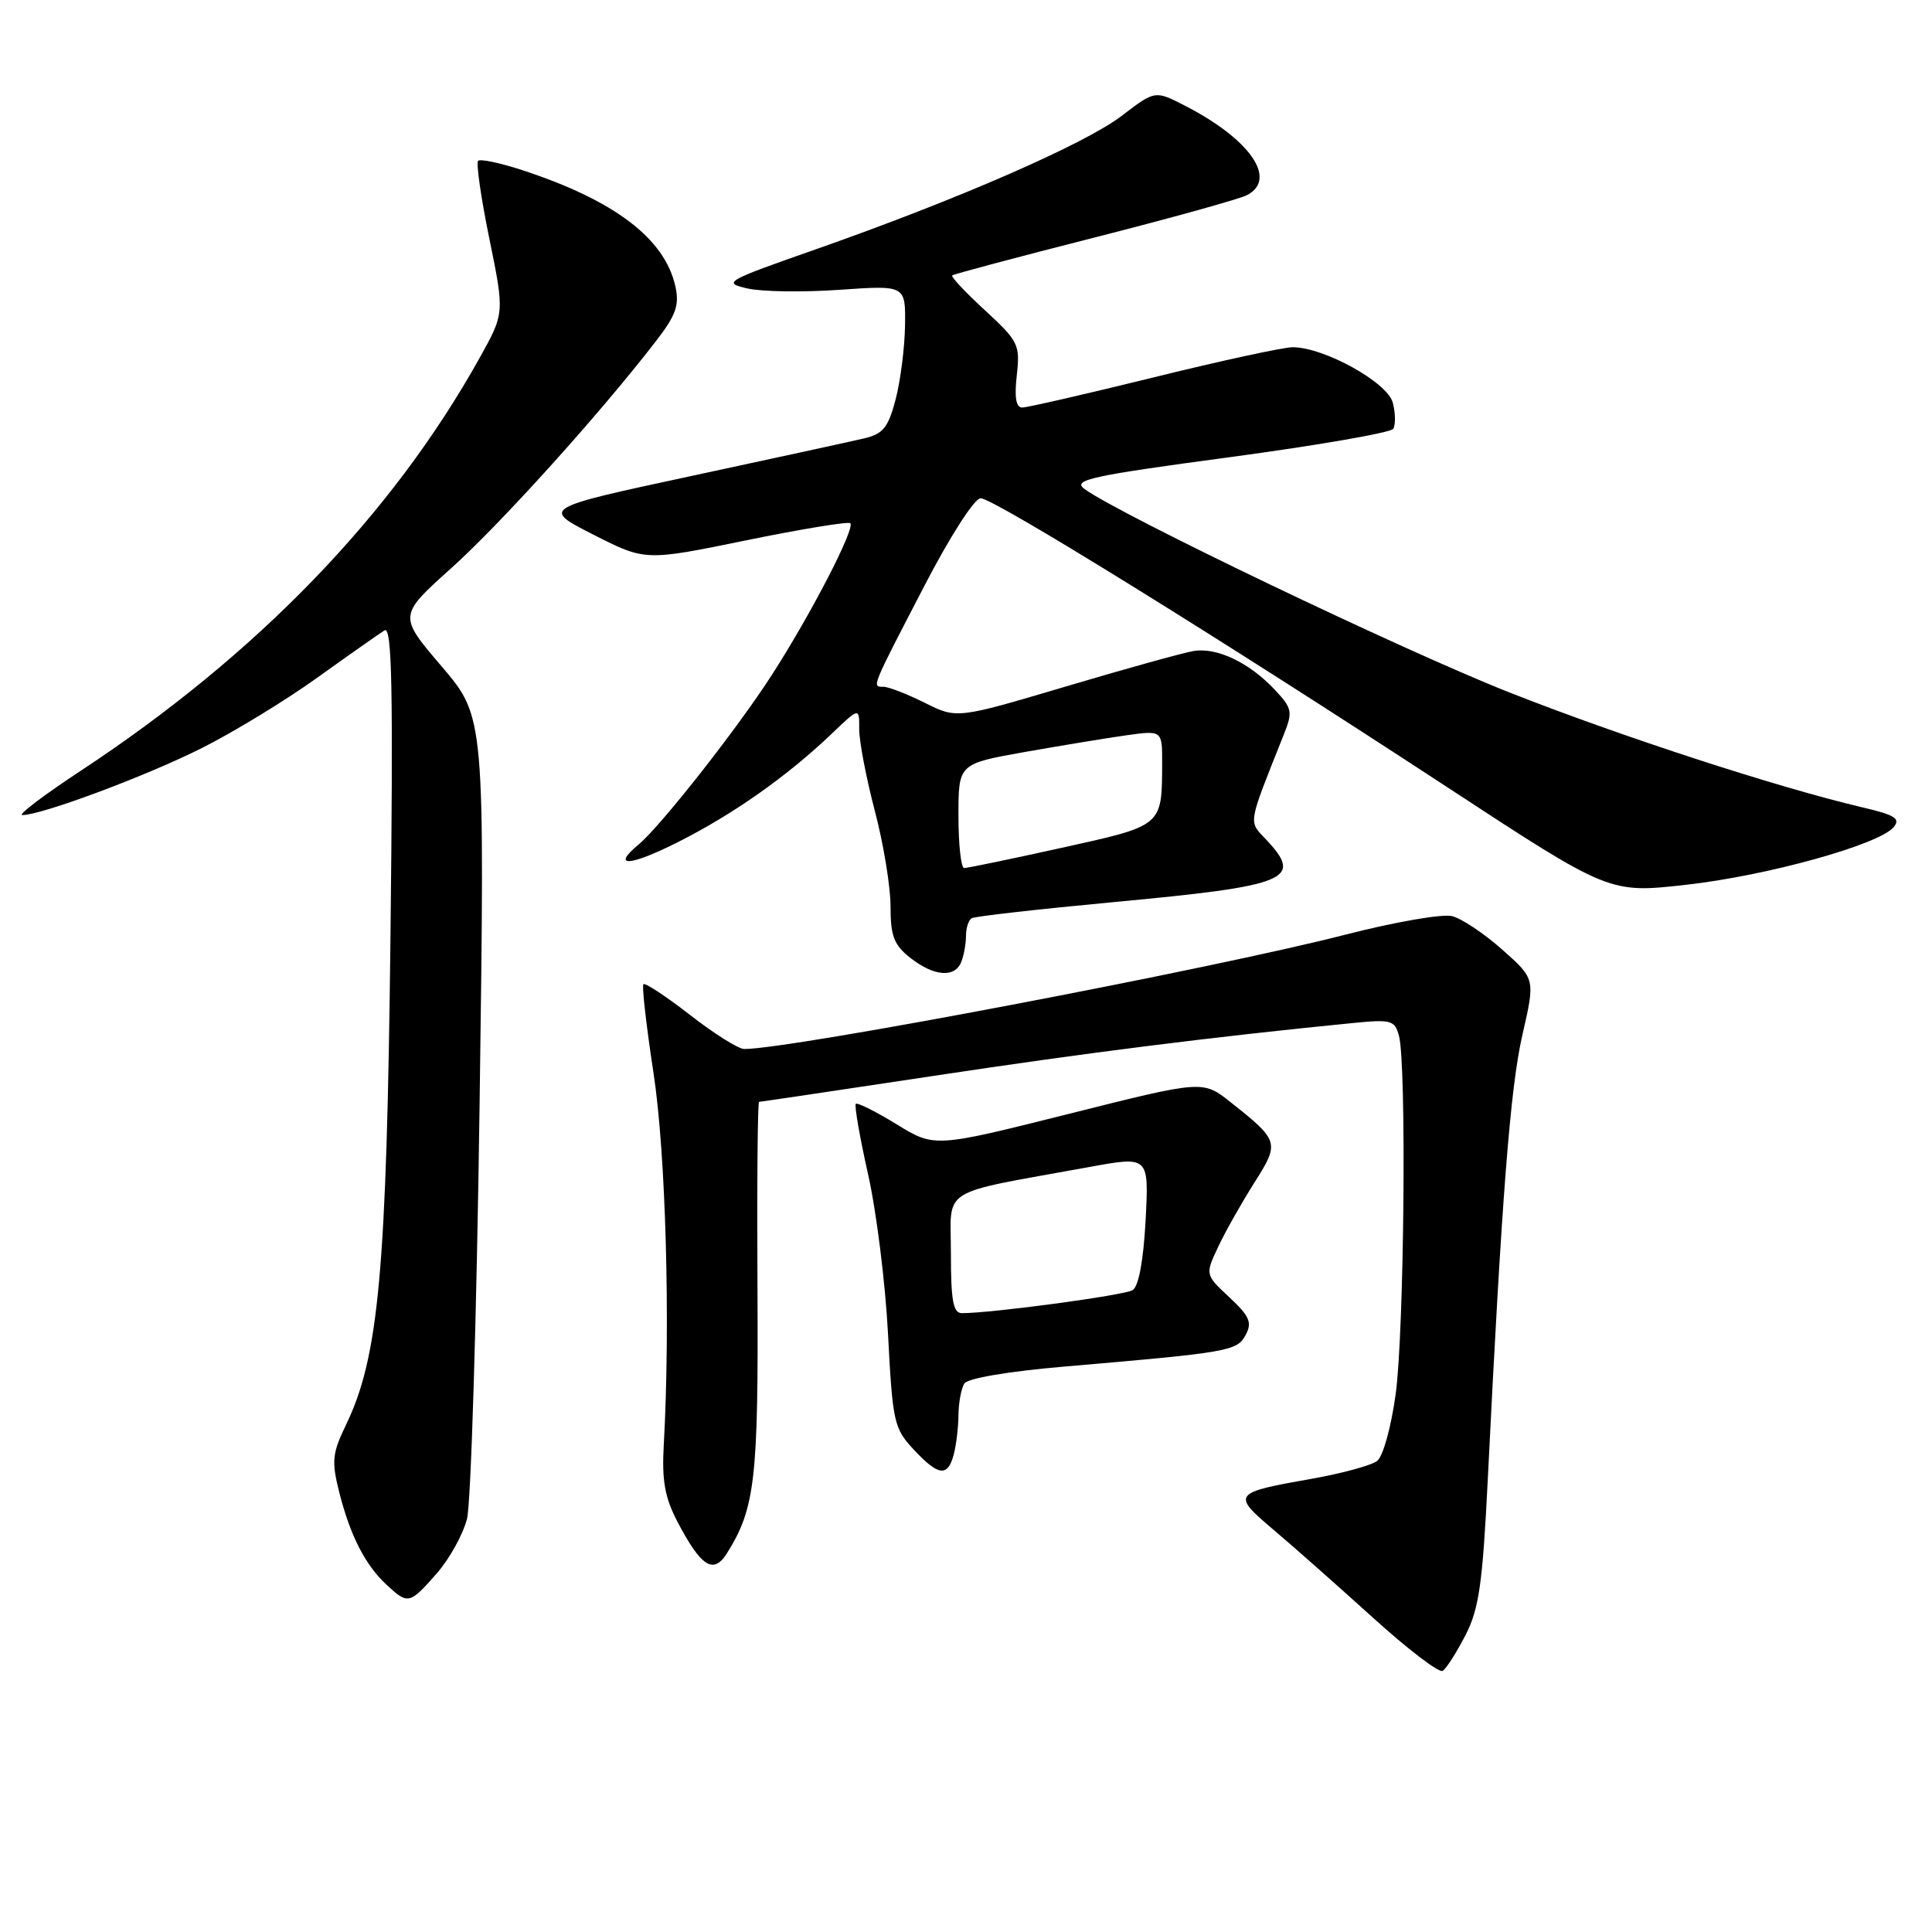 <?xml version="1.0" encoding="UTF-8" standalone="no"?>
<!DOCTYPE svg PUBLIC "-//W3C//DTD SVG 1.1//EN" "http://www.w3.org/Graphics/SVG/1.1/DTD/svg11.dtd" >
<svg xmlns="http://www.w3.org/2000/svg" xmlns:xlink="http://www.w3.org/1999/xlink" version="1.1" viewBox="0 0 256 256">
 <g >
 <path fill="currentColor"
d=" M 194.18 216.68 C 195.98 213.17 196.45 209.88 197.14 196.00 C 198.99 158.57 200.12 144.12 201.73 137.11 C 203.43 129.71 203.43 129.71 199.07 125.84 C 196.67 123.71 193.67 121.70 192.40 121.39 C 191.14 121.07 184.80 122.17 178.30 123.84 C 160.61 128.39 104.82 139.00 98.61 139.00 C 97.86 139.00 94.63 136.98 91.45 134.50 C 88.27 132.03 85.48 130.19 85.26 130.41 C 85.03 130.63 85.64 135.92 86.59 142.16 C 88.23 152.83 88.85 175.40 87.95 191.50 C 87.69 196.14 88.09 198.42 89.73 201.57 C 92.89 207.62 94.53 208.67 96.32 205.82 C 100.06 199.87 100.50 196.00 100.37 170.75 C 100.29 157.14 100.39 146.00 100.58 146.00 C 100.77 146.00 111.18 144.45 123.71 142.56 C 143.84 139.51 160.77 137.38 179.13 135.57 C 184.35 135.05 184.81 135.17 185.37 137.25 C 186.39 141.04 186.06 176.38 184.94 184.68 C 184.34 189.07 183.27 192.97 182.48 193.58 C 181.71 194.18 177.79 195.24 173.79 195.95 C 163.33 197.79 163.18 197.99 168.71 202.67 C 171.35 204.90 177.28 210.15 181.90 214.33 C 186.51 218.51 190.68 221.70 191.16 221.40 C 191.64 221.11 192.99 218.98 194.18 216.68 Z  M 57.85 208.51 C 59.54 206.60 61.35 203.33 61.88 201.26 C 62.41 199.19 63.16 174.44 63.55 146.26 C 64.25 95.02 64.25 95.02 58.52 88.30 C 52.78 81.58 52.78 81.58 59.81 75.27 C 66.39 69.35 79.43 54.90 86.88 45.25 C 89.56 41.79 90.04 40.45 89.50 37.98 C 88.10 31.61 81.44 26.55 69.19 22.54 C 66.26 21.58 63.64 21.03 63.35 21.31 C 63.07 21.60 63.74 26.26 64.85 31.67 C 66.86 41.50 66.86 41.50 63.51 47.50 C 51.90 68.30 34.02 86.78 10.64 102.17 C 5.77 105.38 2.31 108.00 2.96 108.00 C 5.52 108.00 19.45 102.80 26.77 99.11 C 31.02 96.97 37.92 92.76 42.09 89.76 C 46.27 86.76 50.26 83.96 50.95 83.53 C 51.95 82.91 52.11 91.08 51.74 124.13 C 51.24 168.35 50.20 179.78 45.85 188.79 C 44.02 192.58 43.92 193.62 44.94 197.69 C 46.39 203.44 48.38 207.35 51.20 209.97 C 54.06 212.64 54.27 212.59 57.85 208.51 Z  M 126.37 192.75 C 126.70 191.51 126.99 189.15 127.00 187.50 C 127.02 185.85 127.37 183.97 127.78 183.32 C 128.22 182.63 133.64 181.71 141.01 181.08 C 162.94 179.20 163.91 179.03 165.06 176.88 C 165.94 175.24 165.58 174.41 162.90 171.90 C 159.68 168.90 159.68 168.90 161.42 165.20 C 162.38 163.16 164.53 159.36 166.19 156.74 C 169.59 151.40 169.52 151.16 163.04 146.03 C 159.38 143.13 159.38 143.13 141.60 147.60 C 123.83 152.06 123.83 152.06 118.80 148.97 C 116.04 147.28 113.61 146.06 113.40 146.27 C 113.19 146.48 113.92 150.67 115.02 155.58 C 116.13 160.48 117.32 170.04 117.67 176.81 C 118.27 188.43 118.46 189.28 121.06 192.06 C 124.35 195.59 125.57 195.74 126.37 192.75 Z  M 127.39 127.42 C 127.73 126.55 128.00 125.00 128.00 123.98 C 128.00 122.95 128.34 121.92 128.75 121.67 C 129.16 121.42 137.60 120.47 147.50 119.54 C 170.75 117.37 172.75 116.56 167.80 111.28 C 165.39 108.72 165.25 109.55 170.13 97.28 C 171.31 94.33 171.21 93.85 168.96 91.44 C 165.55 87.79 161.22 85.73 158.12 86.27 C 156.68 86.52 149.04 88.64 141.14 90.99 C 126.78 95.25 126.78 95.25 122.53 93.12 C 120.19 91.96 117.73 91.00 117.06 91.00 C 115.51 91.00 115.38 91.32 122.50 77.60 C 125.89 71.06 129.12 66.03 129.94 66.02 C 131.64 66.00 161.85 84.71 191.88 104.38 C 213.25 118.38 213.25 118.38 223.40 117.24 C 234.15 116.04 248.99 111.92 250.92 109.60 C 251.86 108.47 251.11 107.99 246.78 106.98 C 235.61 104.36 214.86 97.61 200.00 91.75 C 186.02 86.24 148.23 68.14 143.67 64.77 C 142.08 63.59 144.59 63.04 162.94 60.58 C 174.55 59.02 184.30 57.33 184.61 56.82 C 184.93 56.30 184.91 54.76 184.56 53.38 C 183.88 50.69 175.50 46.03 171.30 46.01 C 170.09 46.00 161.80 47.80 152.88 50.00 C 143.95 52.20 136.11 54.00 135.45 54.00 C 134.62 54.00 134.40 52.65 134.73 49.72 C 135.18 45.67 134.96 45.22 130.53 41.13 C 127.95 38.76 125.99 36.68 126.17 36.50 C 126.35 36.32 134.82 34.07 145.00 31.48 C 155.18 28.89 164.29 26.36 165.25 25.85 C 169.33 23.70 165.60 18.39 156.89 13.94 C 153.04 11.98 153.04 11.98 148.63 15.35 C 143.70 19.11 126.89 26.44 108.03 33.06 C 96.10 37.24 95.71 37.46 99.03 38.22 C 100.94 38.66 106.44 38.74 111.25 38.40 C 120.00 37.79 120.00 37.79 119.92 43.14 C 119.88 46.09 119.31 50.50 118.67 52.94 C 117.69 56.66 117.01 57.50 114.50 58.09 C 112.85 58.48 102.55 60.72 91.62 63.07 C 71.74 67.34 71.74 67.34 78.62 70.84 C 85.50 74.34 85.50 74.34 98.85 71.60 C 106.19 70.10 112.41 69.08 112.67 69.33 C 113.34 70.01 107.45 81.41 102.23 89.50 C 97.63 96.64 87.52 109.49 84.61 111.91 C 80.94 114.96 83.44 114.80 89.82 111.59 C 97.16 107.89 104.29 102.87 110.19 97.24 C 113.87 93.72 113.87 93.72 113.85 96.61 C 113.84 98.20 114.77 103.06 115.91 107.41 C 117.06 111.76 118.00 117.47 118.00 120.09 C 118.00 124.05 118.45 125.21 120.63 126.93 C 123.78 129.40 126.56 129.60 127.39 127.42 Z  M 126.00 166.07 C 126.00 157.15 124.11 158.32 144.37 154.63 C 152.24 153.19 152.24 153.19 151.80 161.68 C 151.51 167.05 150.88 170.45 150.08 170.95 C 148.96 171.64 131.45 174.00 127.46 174.00 C 126.30 174.00 126.00 172.37 126.00 166.07 Z  M 127.00 108.10 C 127.00 101.21 127.00 101.21 135.75 99.65 C 140.56 98.80 146.64 97.80 149.25 97.43 C 154.00 96.77 154.00 96.77 153.99 101.14 C 153.96 109.51 154.13 109.37 140.68 112.34 C 133.98 113.82 128.16 115.03 127.75 115.02 C 127.34 115.01 127.00 111.90 127.00 108.10 Z "/>
</g>
</svg>